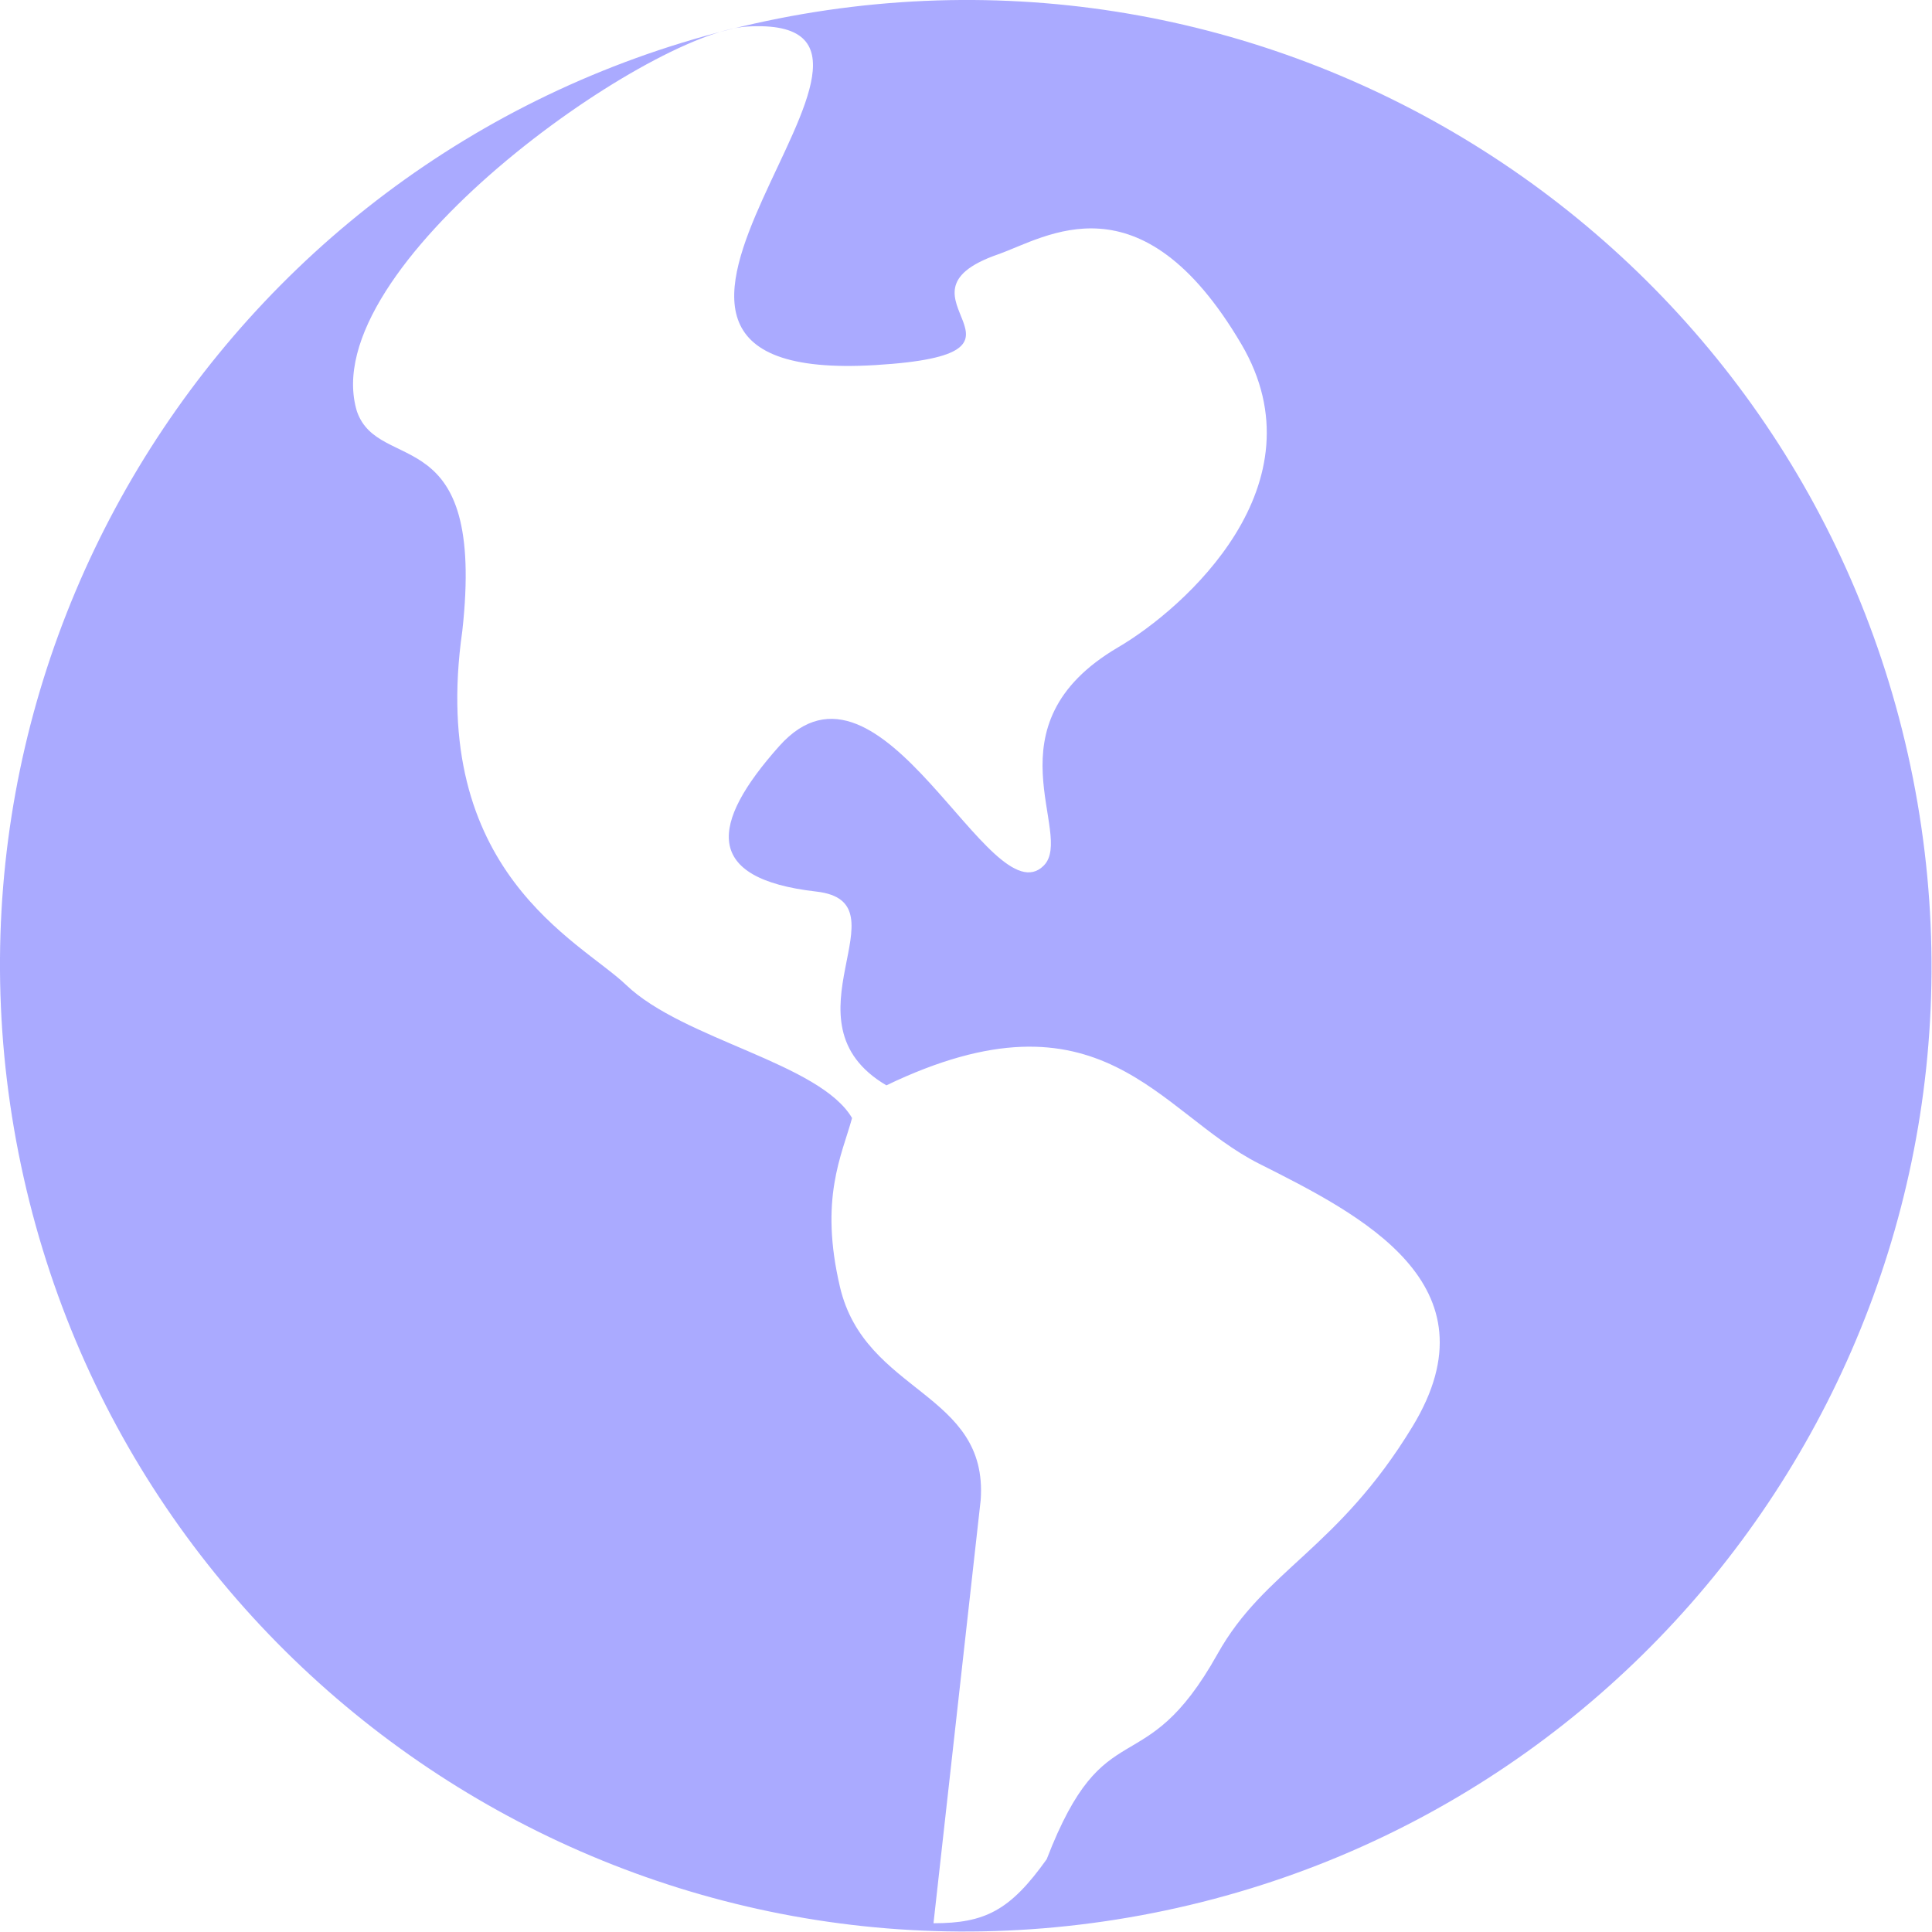 <?xml version="1.0" encoding="UTF-8" standalone="no"?>
<svg
   xmlns:dc="http://purl.org/dc/elements/1.1/"
   xmlns:cc="http://creativecommons.org/ns#"
   xmlns:rdf="http://www.w3.org/1999/02/22-rdf-syntax-ns#"
   xmlns:svg="http://www.w3.org/2000/svg"
   xmlns="http://www.w3.org/2000/svg"
   xmlns:sodipodi="http://sodipodi.sourceforge.net/DTD/sodipodi-0.dtd"
   xmlns:inkscape="http://www.inkscape.org/namespaces/inkscape"
   width="16"
   height="16"
   id="svg5588"
   version="1.1"
   inkscape:version="0.48.2 r9819"
   sodipodi:docname="facebook_ico3.svg">
  <defs
     id="defs5597" />
  <sodipodi:namedview
     pagecolor="#ffffff"
     bordercolor="#666666"
     borderopacity="1"
     objecttolerance="10"
     gridtolerance="10"
     guidetolerance="10"
     inkscape:pageopacity="0"
     inkscape:pageshadow="2"
     inkscape:window-width="1366"
     inkscape:window-height="608"
     id="namedview5595"
     showgrid="false"
     inkscape:zoom="11.313709"
     inkscape:cx="28.746699"
     inkscape:cy="4.853105"
     inkscape:window-x="-4"
     inkscape:window-y="-4"
     inkscape:window-maximized="1"
     inkscape:current-layer="svg5588" />
  <g
     id="g5590"
     transform="matrix(0.334,0,0,0.334,-0.018,-0.018)"
     style="opacity:1">
    <title
       id="title5592">facebook_noti1</title>
    <path
       id="svg_2"
       d="M 0.514,28.649 C -2.054,15.674 6.375,3.083 19.351,0.514 32.326,-2.054 44.917,6.375 47.486,19.351 50.054,32.326 41.625,44.917 28.649,47.486 15.674,50.054 3.083,41.625 0.514,28.649 z M 18.582,0.712 C 16.122,0.856 7.82,6.693 8.905,10.257 c 0.55,1.569 3.198,0.161 2.612,5.441 -0.855,5.98 2.923,7.686 4.061,8.777 1.419,1.36 4.798,1.93 5.603,3.301 -0.255,0.929 -0.815,1.996 -0.3,4.188 0.622,2.652 3.682,2.595 3.489,5.284 l -1.17,10.493 c 1.272,-7.28e-4 1.898,-0.31 2.807,-1.588 1.455,-3.775 2.392,-1.793 4.236,-5.09 1.169,-2.09 2.981,-2.587 4.836,-5.641 2.146,-3.533 -1.303,-5.254 -3.805,-6.514 -2.502,-1.261 -3.91,-4.505 -9.242,-1.943 -2.69,-1.584 0.547,-4.546 -1.74,-4.805 -2.809,-0.319 -2.634,-1.68 -0.918,-3.605 2.538,-2.848 5.234,4.297 6.56,2.961 0.777,-0.783 -1.459,-3.476 1.845,-5.413 1.632,-0.956 5.109,-4.03 3.052,-7.52 C 28.329,4.335 25.983,5.949 24.797,6.362 21.845,7.389 26.447,8.823 21.762,9.106 13,9.634 24.131,0.386 18.582,0.712 z"
       inkscape:connector-curvature="0"
       style="fill:#aaaaff"
       sodipodi:nodetypes="ssssssccscscccsszcssssssss" />
  </g>
</svg>
